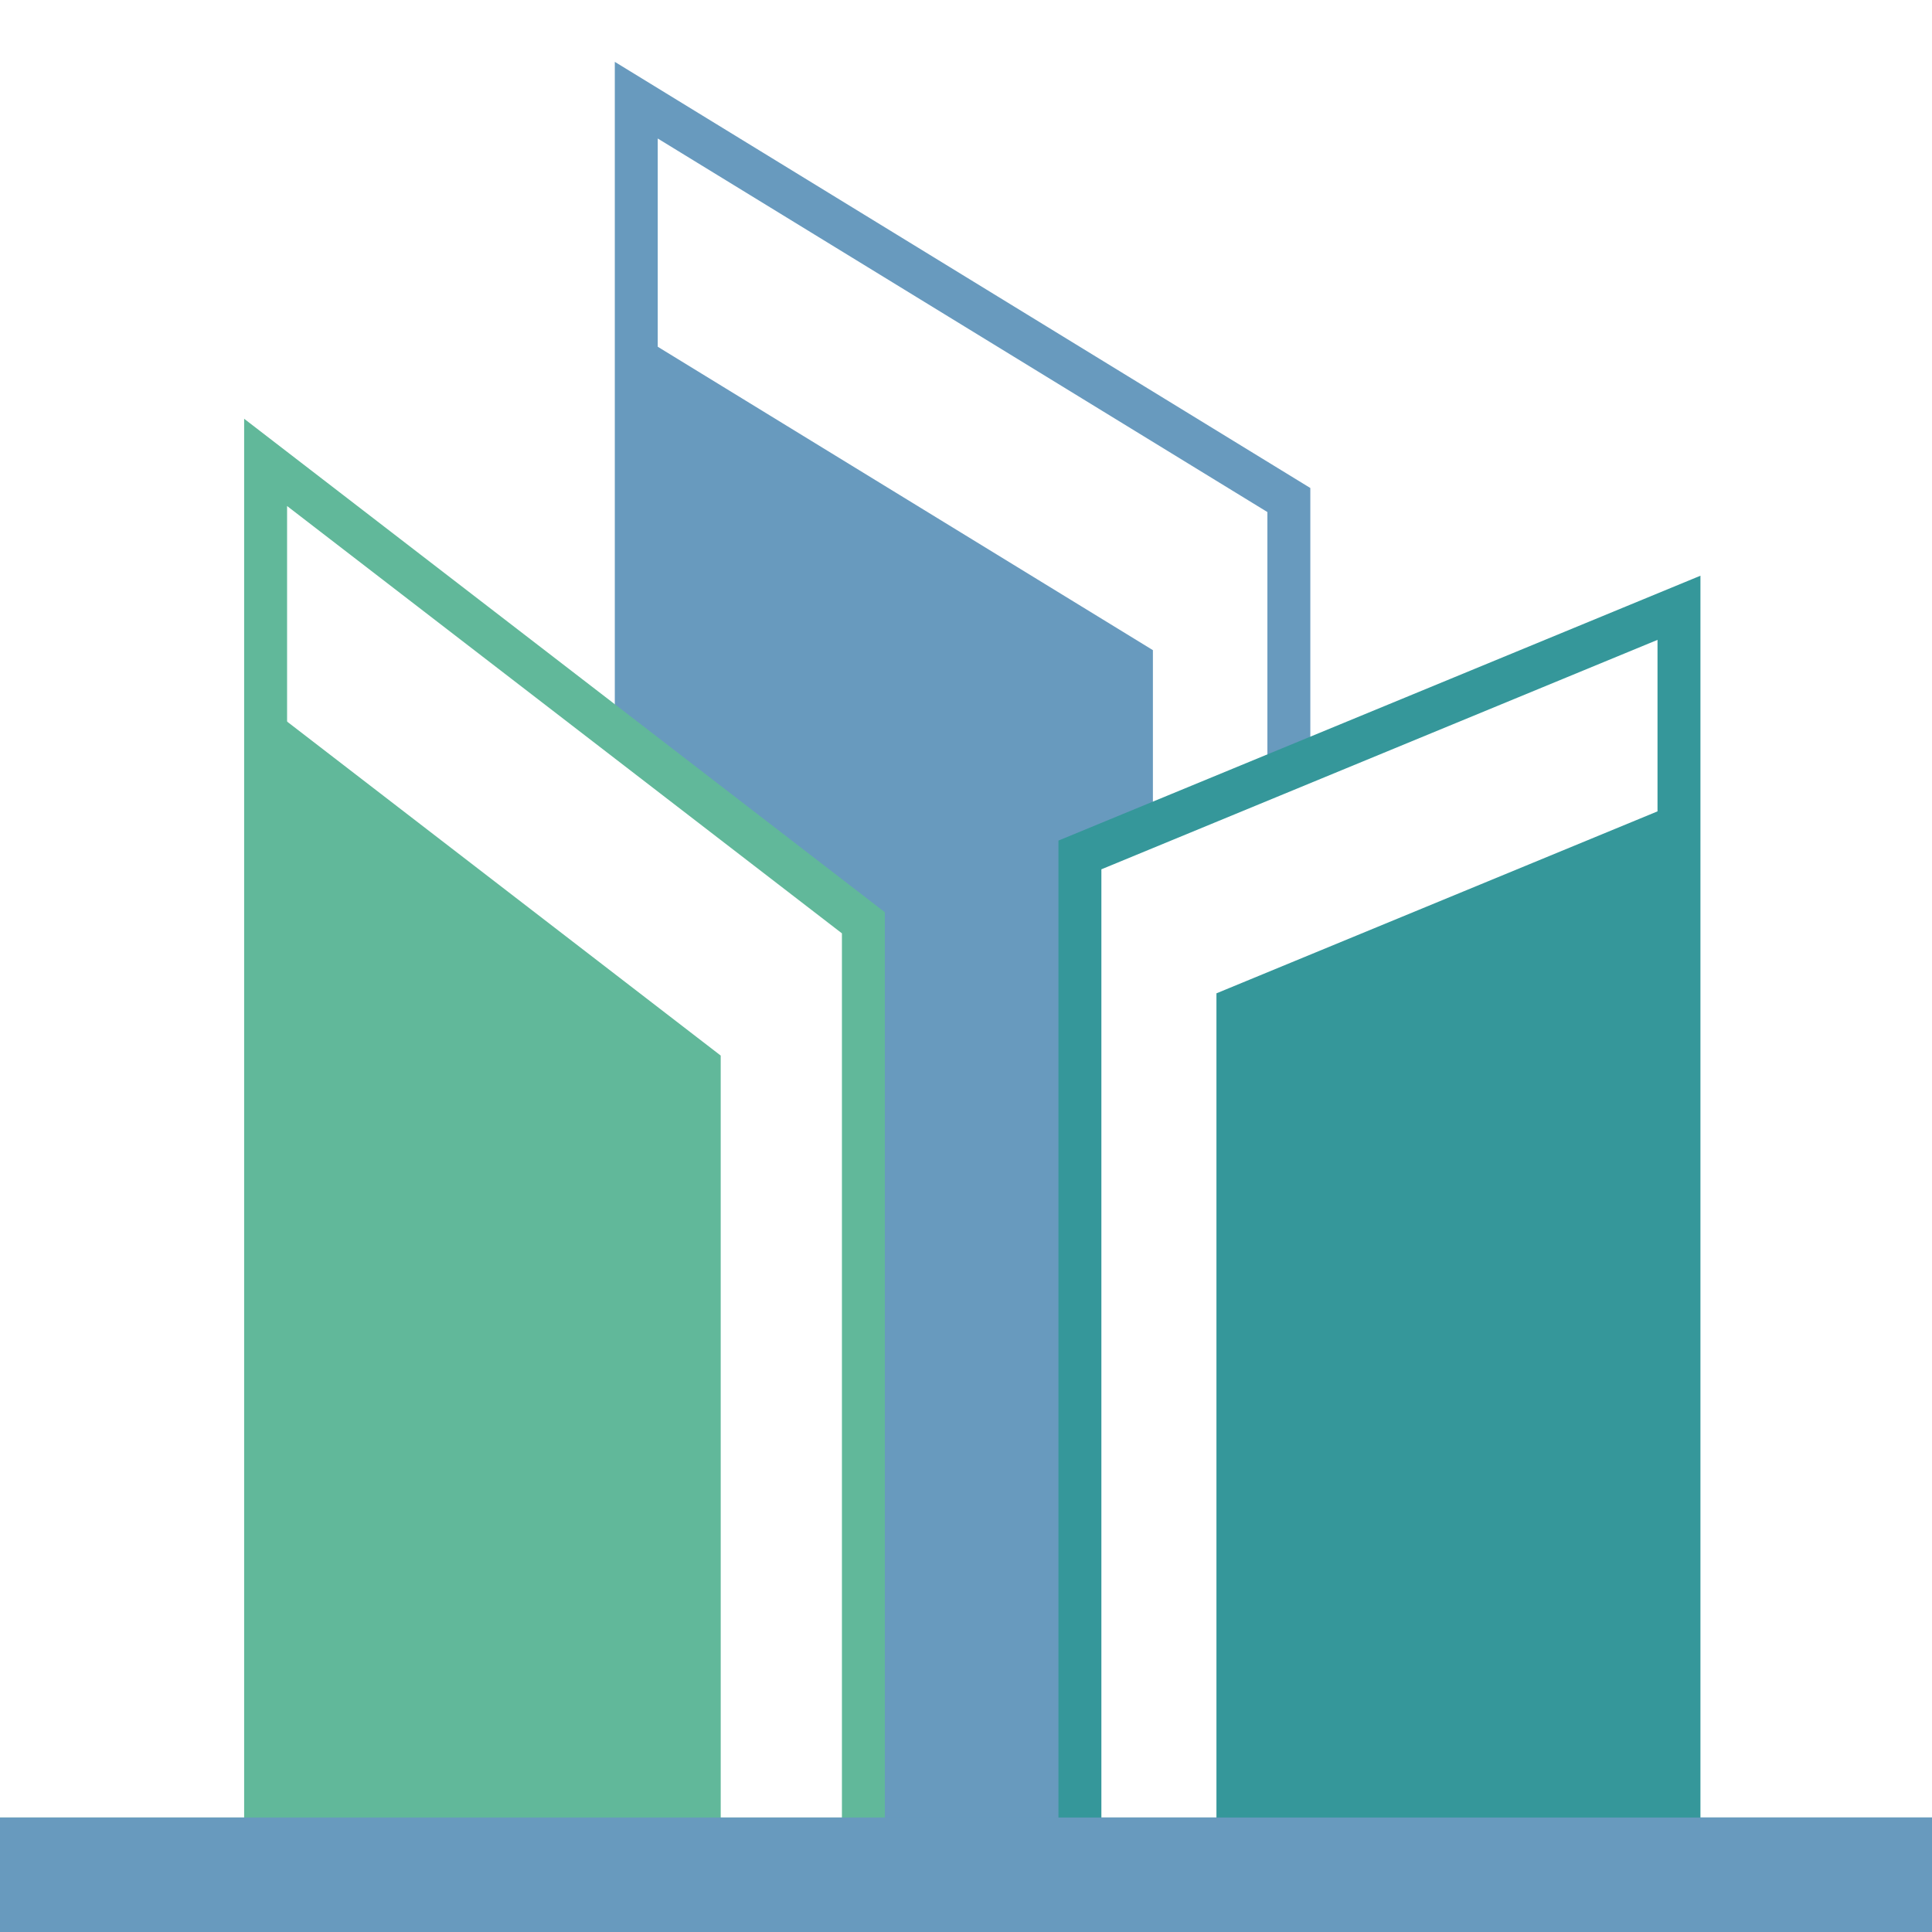 <svg xmlns="http://www.w3.org/2000/svg" xmlns:xlink="http://www.w3.org/1999/xlink" width="135" height="135" viewBox="0 0 135 135">
  <rect x="0" y="0" width="135" height="135" fill="#333333" stroke="none"/>
  <defs>
    <clipPath id="clip-CSK_Logo">
      <rect width="135" height="135"/>
    </clipPath>
  </defs>
  <g id="CSK_Logo" clip-path="url(#clip-CSK_Logo)">
    <rect width="135" height="135" fill="#fff"/>
    <g id="_3" data-name="3" transform="translate(-0.5 4.32)">
      <path id="Pfad_1" data-name="Pfad 1" d="M90.56,124.18H44.96V2.68l45.6,27.94Z" fill="#fff" stroke="#689abe" stroke-miterlimit="10" stroke-width="3"/>
      <path id="Pfad_12" data-name="Pfad 12" d="M81.061,106.87H44.96V2.68l36.1,22.12Z" transform="translate(0 16.31)" fill="#689abe"/>
      <path id="Pfad_3" data-name="Pfad 3" d="M60.83,124.18H19.06V27.99L60.83,60.16Z" fill="#fff" stroke="#61b89a" stroke-miterlimit="10" stroke-width="3"/>
      <path id="Pfad_10" data-name="Pfad 10" d="M50.861,106.224H19.06V27.99l31.8,24.493Z" transform="translate(0 16.956)" fill="#61b89a"/>
      <path id="Pfad_4" data-name="Pfad 4" d="M19.11,46.27,46.97,68.1Z" fill="#61b89a"/>
      <path id="Pfad_5" data-name="Pfad 5" d="M75.96,124.18h41.86V38.15L75.96,55.42Z" fill="#fff" stroke="#35979a" stroke-miterlimit="10" stroke-width="3"/>
      <path id="Pfad_11" data-name="Pfad 11" d="M75.96,109.574h32.32V38.15L75.96,51.484Z" transform="translate(9.54 13.606)" fill="#35979a"/>
      <path id="Pfad_7" data-name="Pfad 7" d="M180.3,234.73" transform="translate(-29.95 -63.03)" fill="none" stroke="#689abe" stroke-miterlimit="10" stroke-width="3"/>
      <path id="Pfad_8" data-name="Pfad 8" d="M52.91,234.73" transform="translate(-29.95 -63.03)" fill="none" stroke="#689abe" stroke-miterlimit="10" stroke-width="3"/>
      <path id="Pfad_9" data-name="Pfad 9" d="M0,0H17.79" transform="translate(117.82 124.18)" fill="none" stroke="#35979a" stroke-width="3"/>
      <line id="Linie_2" data-name="Linie 2" x2="17.79" transform="translate(0.5 124.18)" fill="#fff" stroke="#61b89a" stroke-miterlimit="10" stroke-width="3"/>
      <rect id="Rechteck_5" data-name="Rechteck 5" width="136" height="8" transform="translate(0.5 122.68)" fill="#689abe"/>
    </g>
  </g>
</svg>
